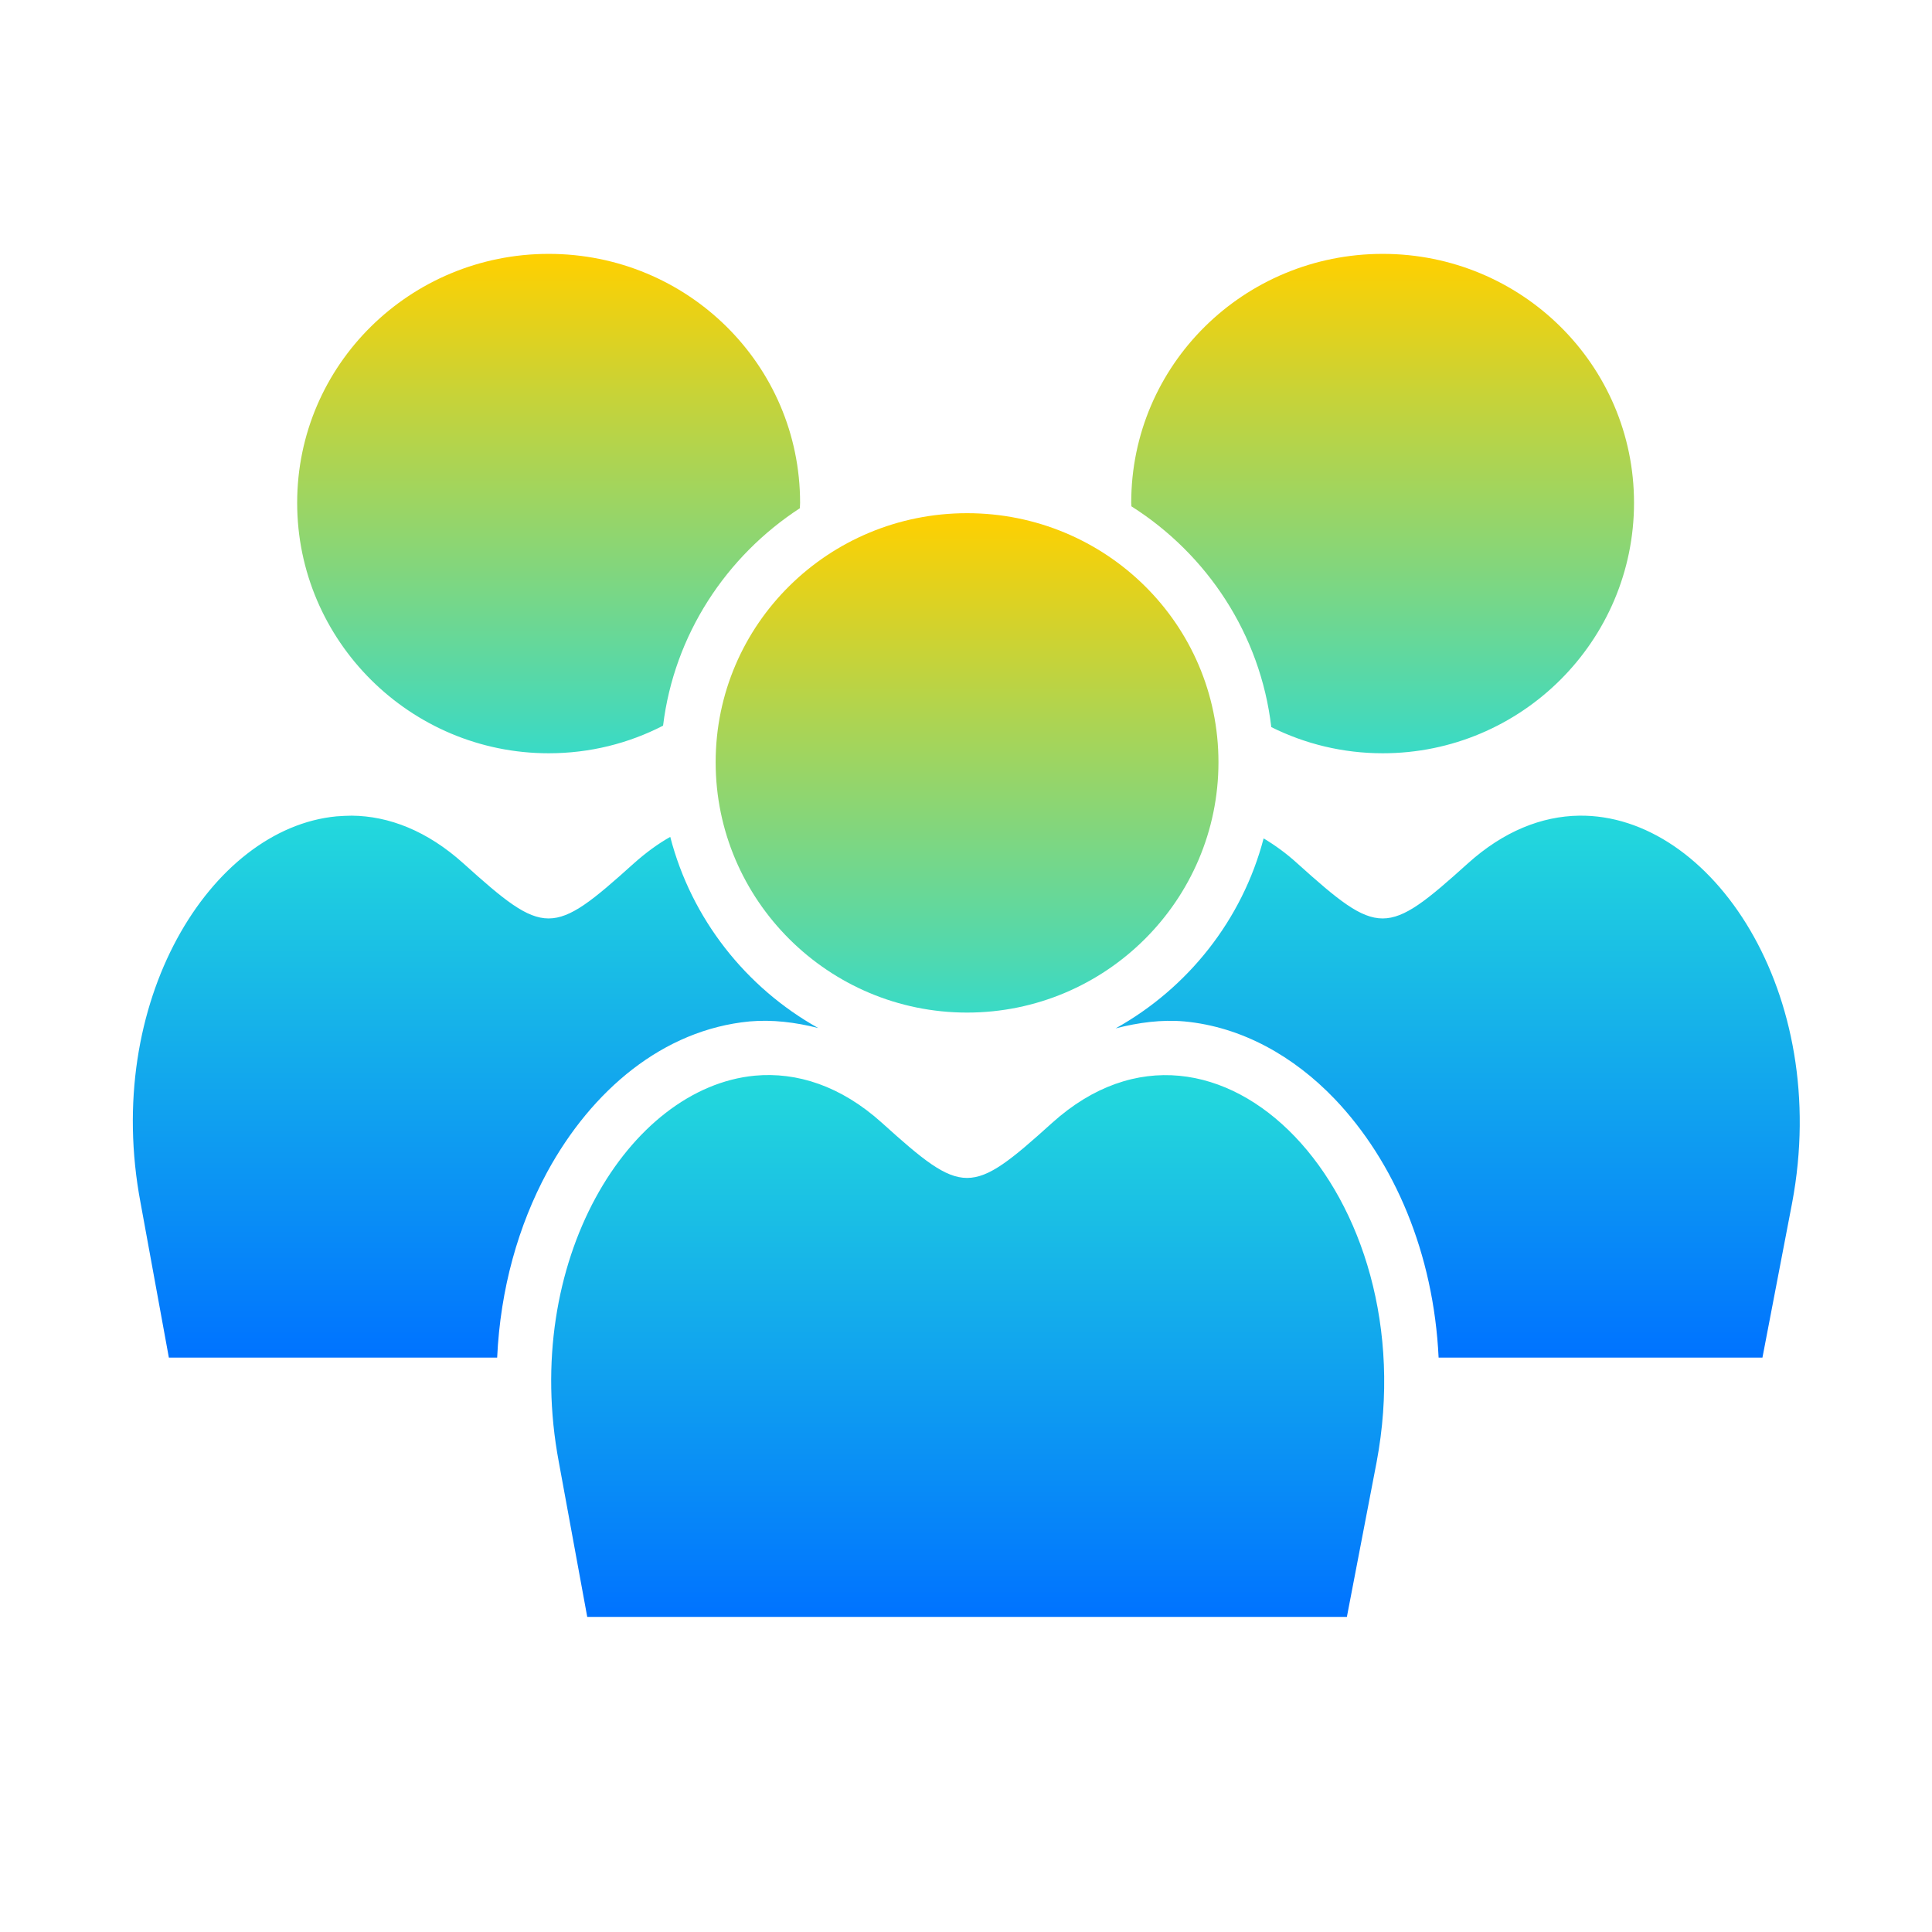 <svg xmlns="http://www.w3.org/2000/svg" xmlns:xlink="http://www.w3.org/1999/xlink" width="64" height="64" viewBox="0 0 64 64" version="1.1"><defs><linearGradient id="linear0" x1="0%" x2="0%" y1="0%" y2="100%"><stop offset="0%" style="stop-color:#ffd000; stop-opacity:1"/><stop offset="50%" style="stop-color:#24dbdb; stop-opacity:1"/><stop offset="100%" style="stop-color:#0073ff; stop-opacity:1"/></linearGradient></defs><g id="surface1"><path style=" stroke:none;fill-rule:evenodd;fill:url(#linear0);" d="M 18.176 8.41 C 13.59 8.41 9.844 12.078 9.844 16.656 C 9.844 21.23 13.59 24.953 18.176 24.953 C 19.539 24.953 20.828 24.625 21.965 24.039 C 22.332 21.027 24.055 18.426 26.496 16.836 C 26.496 16.773 26.504 16.719 26.504 16.656 C 26.504 12.078 22.77 8.41 18.176 8.41 M 45.805 8.41 C 41.211 8.41 37.473 12.078 37.473 16.656 C 37.473 16.695 37.48 16.734 37.48 16.773 C 39.988 18.363 41.754 21.016 42.113 24.086 C 43.227 24.641 44.48 24.953 45.805 24.953 C 50.398 24.953 54.129 21.23 54.129 16.656 C 54.129 12.086 50.398 8.41 45.805 8.41 M 11.652 27.02 C 11.57 27.02 11.488 27.027 11.406 27.027 C 11.32 27.031 11.23 27.039 11.145 27.043 C 6.973 27.441 3.398 33.195 4.656 39.844 L 5.594 44.973 L 16.469 44.973 C 16.574 42.691 17.172 40.594 18.125 38.828 C 19.598 36.121 21.965 34.109 24.832 33.836 C 25.582 33.77 26.348 33.863 27.105 34.055 C 24.707 32.715 22.902 30.43 22.203 27.723 C 21.793 27.953 21.391 28.25 20.992 28.605 C 18.301 31.031 18.047 31.031 15.355 28.605 C 14.156 27.523 12.883 27.031 11.652 27.02 M 52.309 27.02 C 51.074 27.039 49.812 27.531 48.621 28.605 C 45.93 31.031 45.676 31.031 42.98 28.605 C 42.613 28.27 42.238 28 41.859 27.773 C 41.152 30.473 39.348 32.734 36.957 34.066 C 37.719 33.871 38.48 33.77 39.234 33.836 C 41.148 34.016 42.863 34.996 44.211 36.402 C 46.195 38.48 47.492 41.523 47.656 44.973 L 58.383 44.973 L 59.367 39.844 C 60.672 32.914 56.703 26.961 52.309 27.02 M 38.273 27.117 C 36.23 27.523 34.375 29.211 33.227 31.625 C 35.641 31.184 37.582 29.426 38.273 27.117 M 25.805 27.141 C 26.496 29.414 28.398 31.148 30.773 31.613 C 29.633 29.242 27.812 27.582 25.805 27.141 M 25.344 37.426 C 25.285 37.426 25.234 37.434 25.18 37.438 C 23.871 37.562 22.375 38.621 21.324 40.551 C 20.664 41.766 20.215 43.285 20.109 44.973 L 30.754 44.973 L 31.562 40.793 C 30.891 40.691 30.312 40.391 29.824 40.059 C 29.762 40.012 29.695 39.961 29.633 39.914 L 29.215 39.914 C 29 39.914 28.824 39.738 28.824 39.523 L 28.824 39.27 C 28.562 39.043 28.289 38.809 27.996 38.535 C 27.074 37.703 26.273 37.426 25.508 37.426 C 25.453 37.426 25.398 37.426 25.344 37.426 M 38.562 37.426 C 37.793 37.434 36.996 37.703 36.078 38.535 C 35.922 38.676 35.781 38.809 35.641 38.93 L 35.641 39.523 C 35.641 39.738 35.465 39.914 35.246 39.914 L 34.434 39.914 C 34.375 39.961 34.305 40.012 34.242 40.059 C 33.742 40.395 33.145 40.707 32.461 40.797 L 33.219 44.973 L 44 44.973 C 43.816 42.391 42.836 40.211 41.578 38.898 C 40.711 37.992 39.77 37.523 38.895 37.438 C 38.785 37.426 38.672 37.426 38.562 37.426 "/><path style=" stroke:none;fill-rule:evenodd;fill:url(#linear0);" d="M 32.035 17 C 27.445 17 23.707 20.676 23.707 25.25 C 23.707 29.82 27.445 33.543 32.035 33.543 C 36.629 33.543 40.363 29.82 40.363 25.25 C 40.363 20.676 36.629 17 32.035 17 M 25.004 35.633 C 20.828 36.031 17.262 41.789 18.512 48.434 L 19.453 53.562 L 44.617 53.562 L 45.602 48.434 C 47.27 39.57 40.301 32.293 34.855 37.195 C 32.16 39.629 31.91 39.629 29.215 37.195 C 27.855 35.969 26.395 35.504 25.004 35.633 "/></g></svg>
